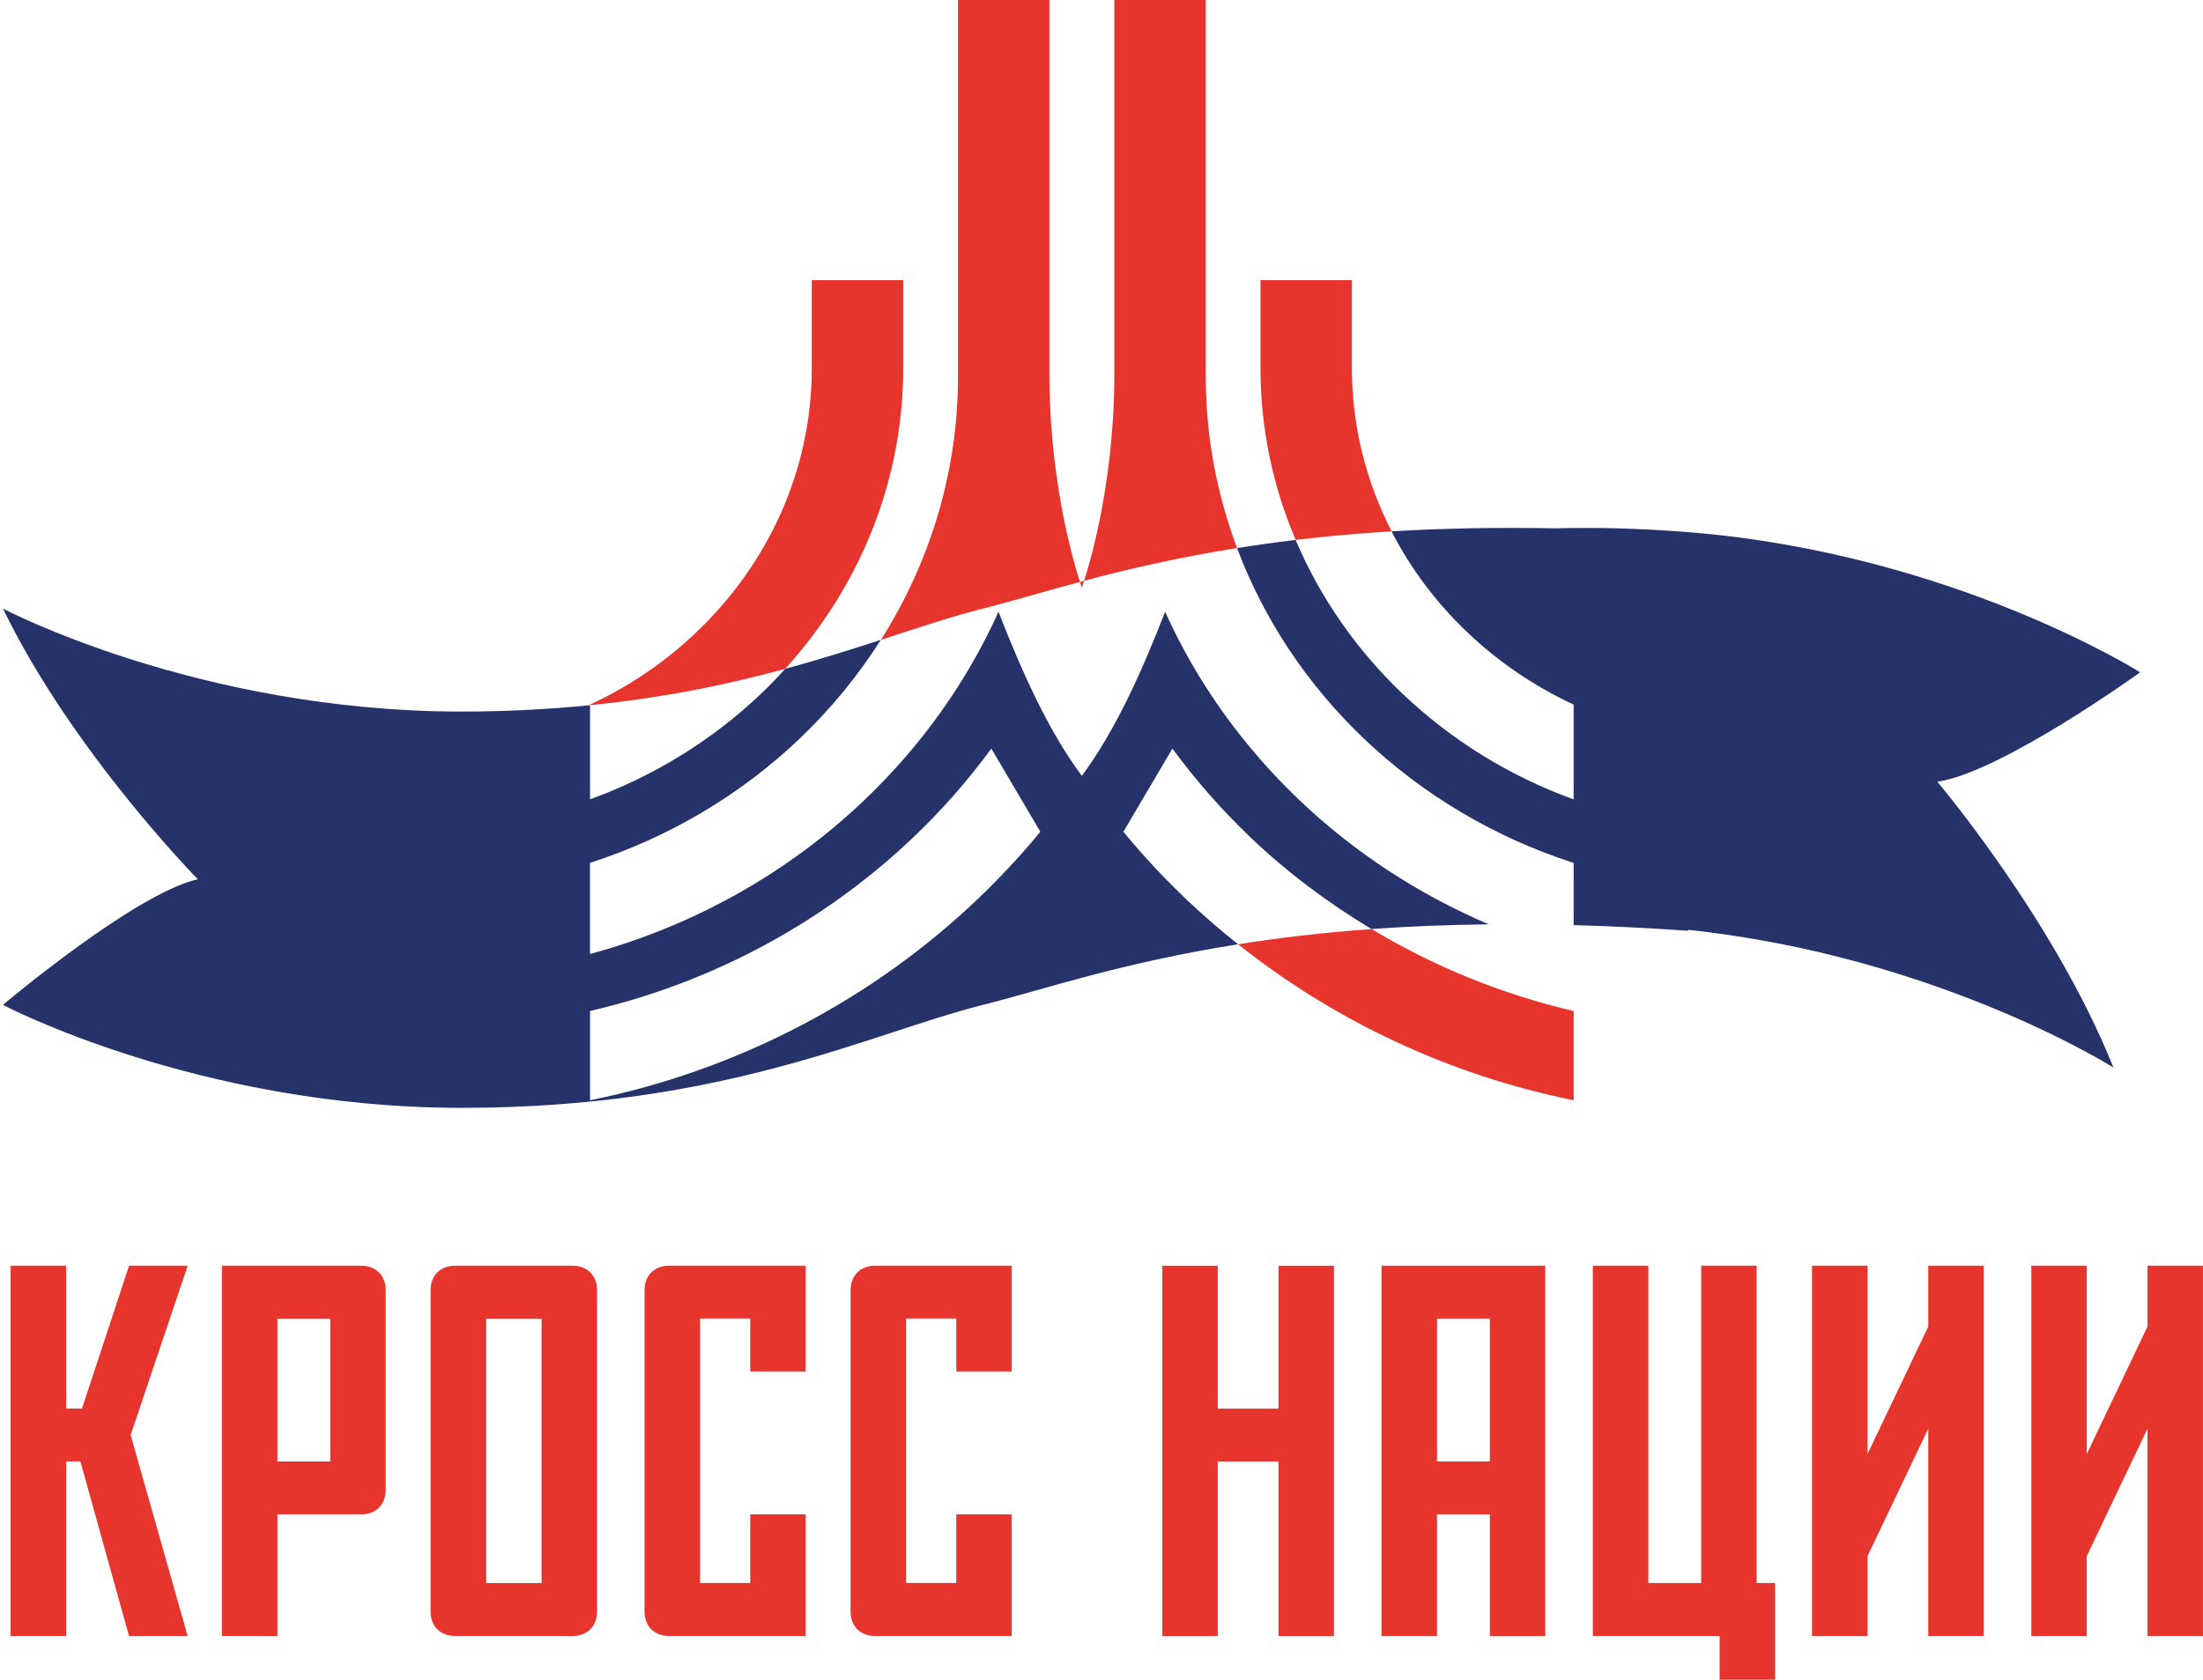 <svg width="375" height="286" viewBox="0 0 375 286" fill="none" xmlns="http://www.w3.org/2000/svg">
<g clip-path="url(#clip0_1984_4775)">
<path d="M31.939 278.552H21.955L13.684 248.832H11.256V278.552H1.808V215.514H11.256V239.825H13.956L21.964 215.514H31.948L22.237 244.329L31.939 278.552Z" fill="#E7352E"/>
<path d="M47.221 257.841V278.552H37.773V215.514H61.514C64.036 215.514 65.654 217.229 65.654 219.66V253.695C65.654 256.126 64.036 257.841 61.514 257.841H47.221ZM47.221 248.842H56.217V224.532H47.221V248.842Z" fill="#E7352E"/>
<path d="M77.437 278.552C74.915 278.552 73.296 276.837 73.296 274.406V219.66C73.296 217.229 74.915 215.514 77.437 215.514H97.489C100.011 215.514 101.629 217.229 101.629 219.66V274.406C101.629 276.837 100.011 278.552 97.489 278.552H77.437ZM92.191 269.553V224.532H82.753V269.553H92.191Z" fill="#E7352E"/>
<path d="M113.86 278.552C111.338 278.552 109.719 276.837 109.719 274.406V219.66C109.719 217.229 111.338 215.514 113.86 215.514H137.149V233.521H127.711V224.513H119.167V269.534H127.711V257.841H137.149V278.552H113.86Z" fill="#E7352E"/>
<path d="M148.929 278.552C146.407 278.552 144.788 276.837 144.788 274.406V219.66C144.788 217.229 146.407 215.514 148.929 215.514H172.218V233.521H162.78V224.513H154.236V269.534H162.78V257.841H172.218V278.552H148.929Z" fill="#E7352E"/>
<path d="M227.07 215.523V278.561H217.632V248.842H207.291V278.561H197.843V215.523H207.291V239.834H217.632V215.523H227.07Z" fill="#E7352E"/>
<path d="M263.044 215.523V278.561H253.606V257.841H244.61V278.552H235.163V215.514H263.044V215.523ZM253.606 224.522H244.61V248.832H253.606V224.522Z" fill="#E7352E"/>
<path d="M292.721 278.552H271.135V215.514H280.583V269.543H289.579V215.514H299.016V269.543H302.169V286.834H292.721V278.552Z" fill="#E7352E"/>
<path d="M328.234 278.552V243.255L317.892 264.955V278.552H308.445V215.514H317.892V247.57L328.234 225.869V215.514H337.671V278.552H328.234Z" fill="#E7352E"/>
<path d="M365.553 278.552V243.255L355.212 264.955V278.552H345.774V215.514H355.212V247.57L365.553 225.869V215.514H374.991V278.552H365.553Z" fill="#E7352E"/>
<path d="M267.878 187.34V172.142C255.523 169.277 243.958 164.481 233.466 158.187C225.026 158.799 217.507 159.703 210.751 160.778C226.983 173.687 246.489 183.006 267.878 187.34Z" fill="#E7352E"/>
<path d="M205.248 64.072V-2.461H189.684V64.072C189.684 75.342 187.859 88.439 184.537 98.889C191.745 96.967 200.27 94.96 210.584 93.311C207.14 84.162 205.248 74.314 205.248 64.072Z" fill="#E7352E"/>
<path d="M183.839 99.077C180.48 88.599 178.636 75.407 178.636 64.081V-2.452H163.072V64.081C163.072 80.458 158.264 95.808 149.946 108.952C156.307 106.879 162.018 104.957 167.335 103.619C172.021 102.432 177.422 100.802 183.839 99.077Z" fill="#E7352E"/>
<path d="M230.127 62.688V47.696H214.563V62.688C214.563 73.014 216.699 82.88 220.548 91.926C225.601 91.323 231.021 90.823 236.883 90.465C232.564 82.06 230.127 72.628 230.127 62.688Z" fill="#E7352E"/>
<path d="M153.746 62.688V47.696H138.182V62.688C138.182 80.195 130.654 96.109 118.525 107.662C113.274 112.665 107.167 116.839 100.43 119.968V120.072C113.322 118.781 124.199 116.463 133.637 113.89C146.143 100.123 153.746 82.211 153.746 62.688Z" fill="#E7352E"/>
<path d="M184.527 98.889C184.291 98.954 184.066 99.011 183.83 99.077C183.943 99.416 184.037 99.784 184.15 100.113C184.291 99.718 184.404 99.294 184.527 98.889Z" fill="#E7352E"/>
<path d="M198.33 104.166C194.265 114.616 189.786 124.509 184.188 132.048L184.15 132.095L184.113 132.048C178.514 124.509 174.035 114.616 169.969 104.166C164.531 116.227 156.711 127.11 147.094 136.269C134.297 148.462 118.291 157.602 100.431 162.436V146.917C113.991 142.554 126.167 135.242 136.094 125.791C141.392 120.74 146.05 115.087 149.936 108.943C144.968 110.564 139.585 112.27 133.648 113.89C132.33 115.351 130.966 116.773 129.536 118.13C121.34 125.932 111.45 132.104 100.441 136.099V120.072C93.713 120.74 86.467 121.155 78.563 121.155C33.678 121.155 0.499 103.619 0.499 103.619C12.28 127.949 33.669 149.705 33.669 149.705C22.932 152.146 0.499 171.095 0.499 171.095C0.499 171.095 33.697 188.631 78.563 188.631C123.429 188.631 147.828 176.014 167.335 171.095C177.441 168.56 190.699 163.953 210.752 160.777C207.693 158.346 204.729 155.792 201.916 153.107C198.114 149.489 194.548 145.654 191.226 141.621L199.572 127.459C203.553 132.886 208.023 137.965 212.916 142.629C219.107 148.528 226.024 153.719 233.467 158.186C239.611 157.743 246.255 157.46 253.425 157.385C241.371 152.241 230.455 145.061 221.225 136.269C211.589 127.11 203.769 116.227 198.33 104.166ZM166.403 153.107C148.628 170.03 125.856 182.185 100.441 187.34V172.141C121.556 167.241 140.479 156.839 155.403 142.629C160.305 137.965 164.775 132.886 168.746 127.459L177.093 141.621C173.771 145.654 170.195 149.489 166.403 153.107Z" fill="#26336A"/>
<path d="M364.3 114.474C364.3 114.474 332.373 94.282 287.63 90.626C279.292 89.947 271.68 89.778 264.623 89.957C254.423 89.758 245.22 89.975 236.873 90.475C240.157 96.873 244.533 102.677 249.774 107.662C255.025 112.665 261.132 116.84 267.869 119.968V136.109C256.86 132.123 246.96 125.941 238.765 118.14C230.964 110.715 224.735 101.81 220.538 91.935C217.028 92.35 213.725 92.821 210.573 93.32C215.203 105.636 222.655 116.708 232.206 125.8C242.134 135.251 254.309 142.563 267.869 146.926V157.517C274.005 157.687 280.469 157.998 287.319 158.478V158.318C329.851 162.841 359.756 181.771 359.756 181.771C349.649 156.547 329.776 133.103 329.776 133.103C340.654 131.539 364.3 114.474 364.3 114.474Z" fill="#26336A"/>
</g>
<defs>
<clipPath id="clip0_1984_4775">
<rect width="375" height="286" fill="white"/>
</clipPath>
</defs>
</svg>
